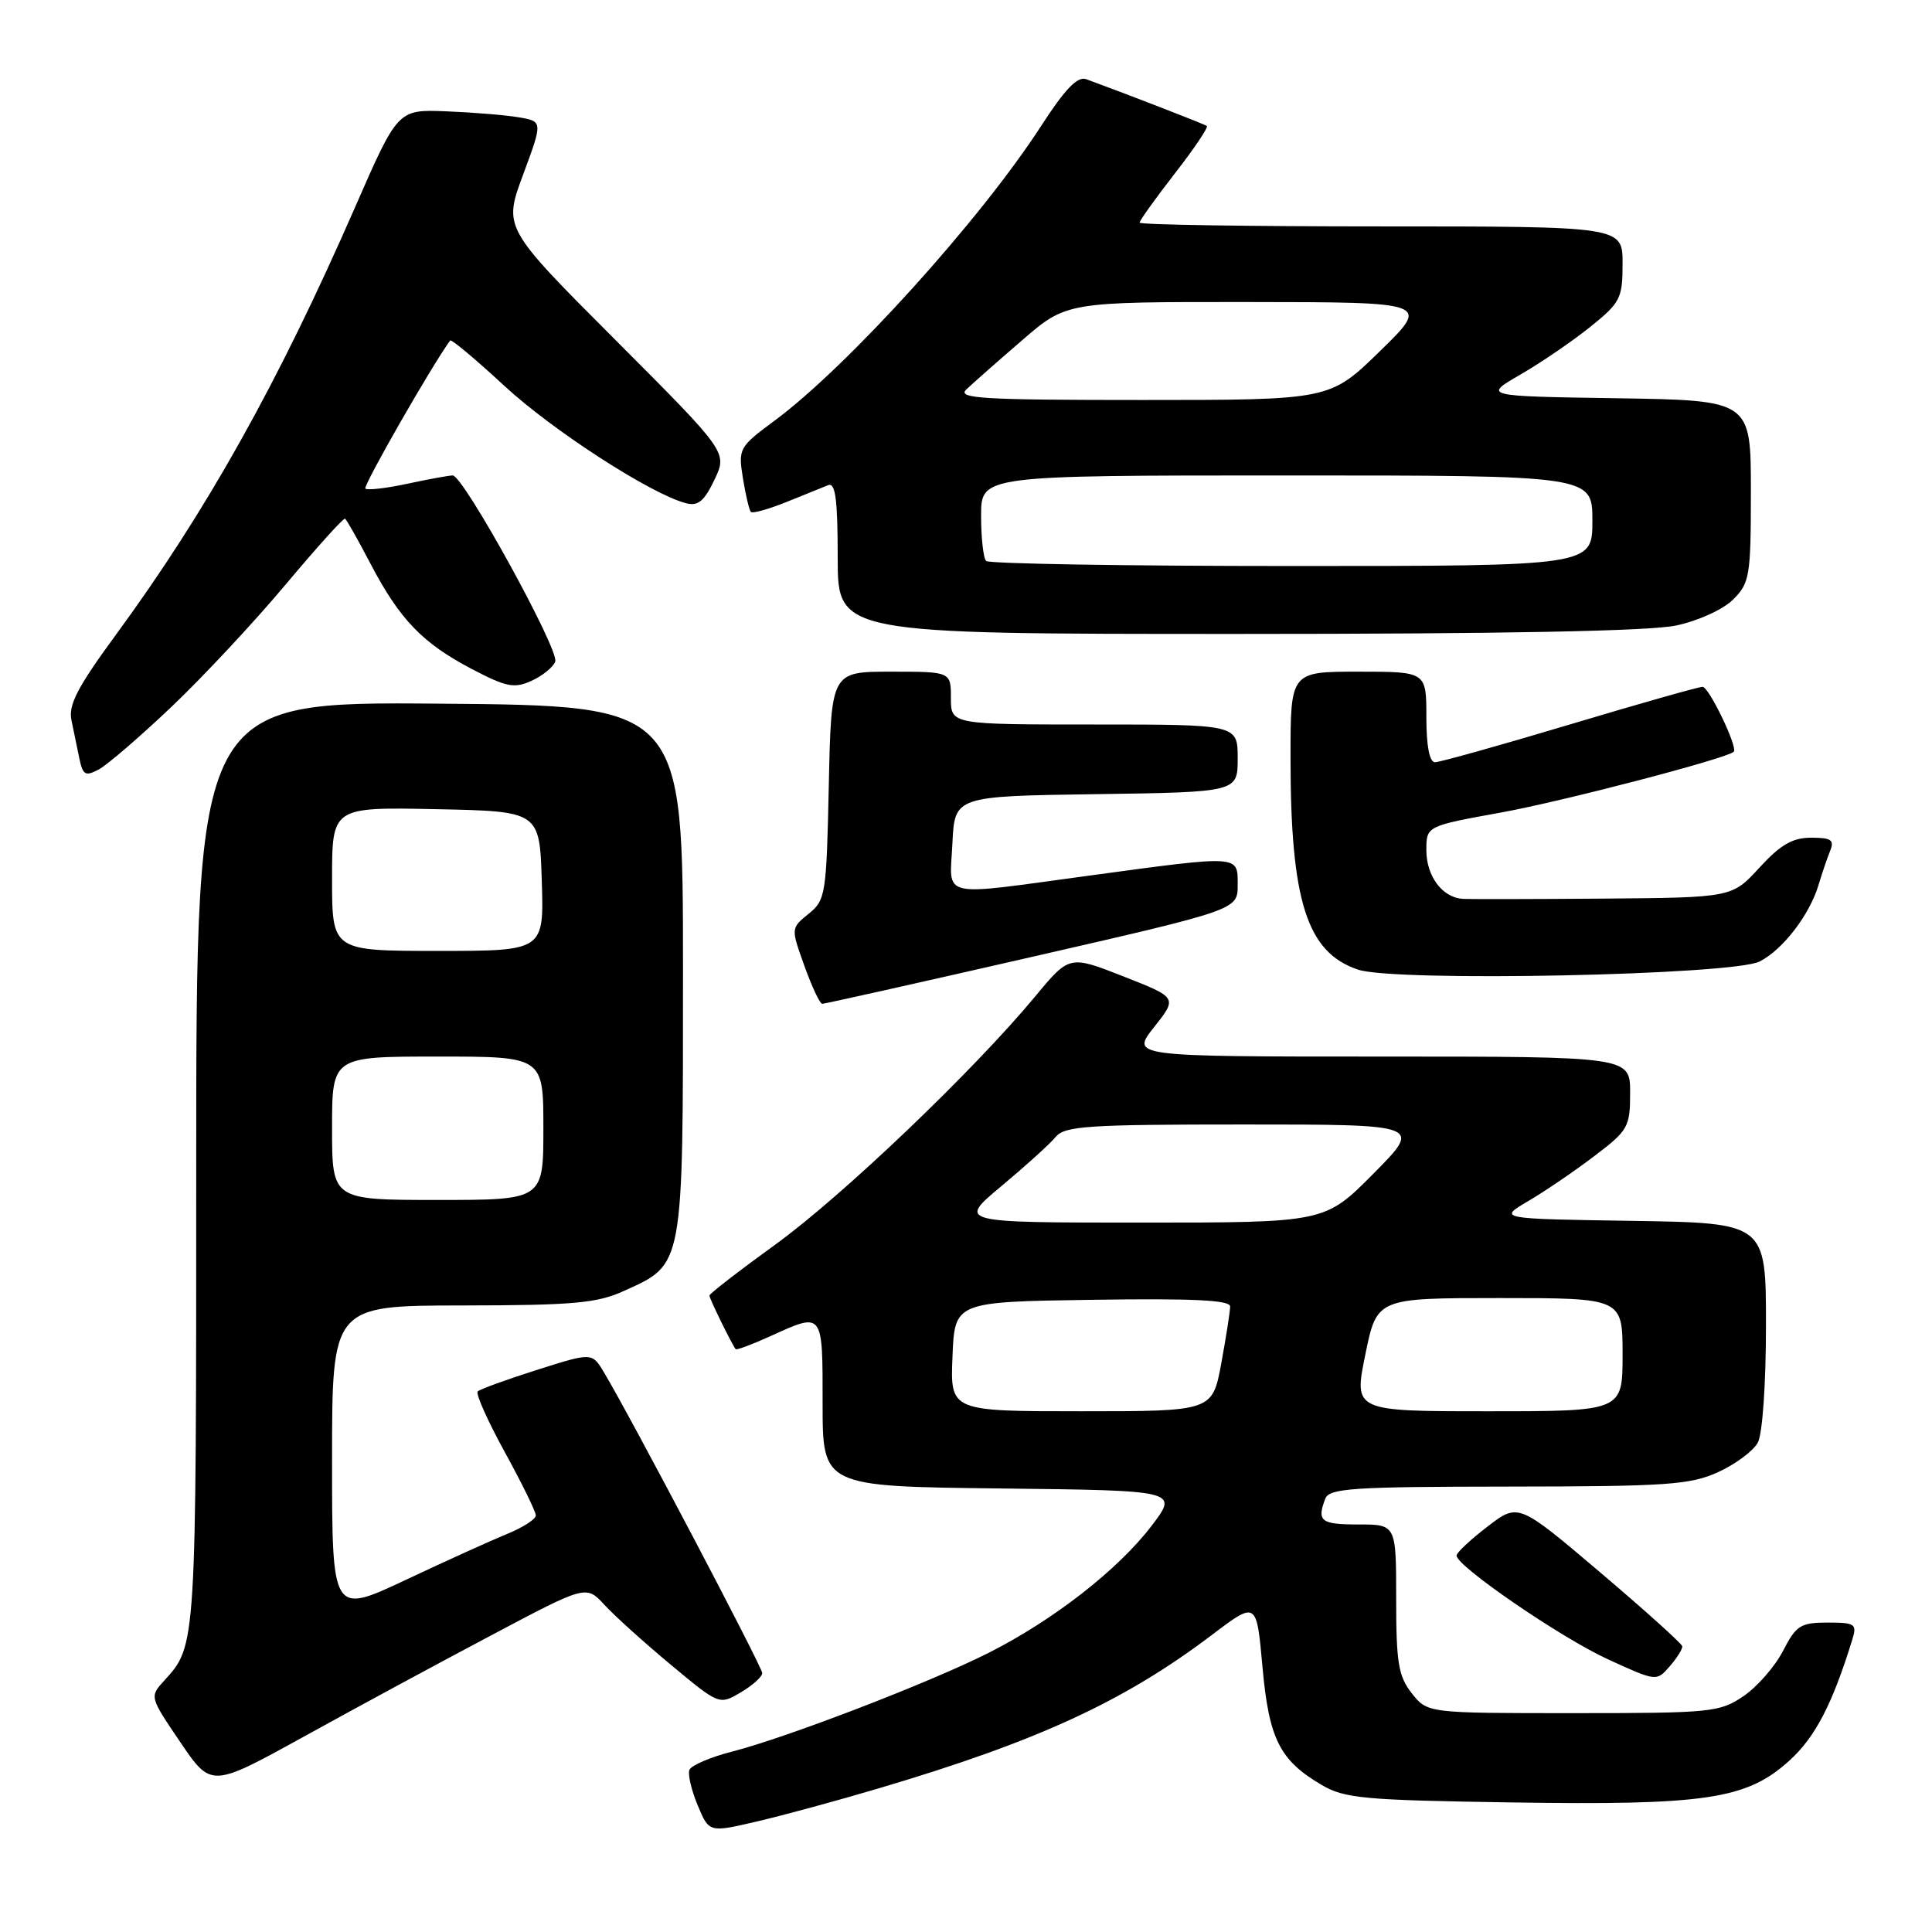 <?xml version="1.0" encoding="UTF-8" standalone="no"?>
<!DOCTYPE svg PUBLIC "-//W3C//DTD SVG 1.1//EN" "http://www.w3.org/Graphics/SVG/1.1/DTD/svg11.dtd" >
<svg xmlns="http://www.w3.org/2000/svg" xmlns:xlink="http://www.w3.org/1999/xlink" version="1.1" viewBox="0 0 256 256">
 <g >
 <path fill="currentColor"
d=" M 116.52 236.94 C 137.56 230.70 148.96 225.44 160.66 216.58 C 166.50 212.16 166.50 212.16 167.28 220.83 C 168.14 230.41 169.55 233.23 175.10 236.50 C 178.16 238.30 180.65 238.53 200.19 238.83 C 226.01 239.23 231.42 238.42 237.06 233.33 C 240.52 230.20 242.78 225.87 245.44 217.25 C 246.08 215.18 245.82 215.00 242.17 215.00 C 238.59 215.00 238.00 215.37 236.26 218.75 C 235.20 220.81 232.84 223.51 231.02 224.75 C 227.86 226.89 226.77 227.00 208.42 227.00 C 189.15 227.00 189.15 227.00 187.07 224.37 C 185.29 222.10 185.00 220.33 185.00 211.87 C 185.00 202.00 185.00 202.00 180.00 202.00 C 175.01 202.00 174.46 201.57 175.61 198.58 C 176.14 197.20 179.23 197.00 199.86 196.98 C 220.89 196.96 223.96 196.75 227.67 195.06 C 229.96 194.02 232.32 192.26 232.92 191.15 C 233.54 189.99 234.00 183.38 234.00 175.59 C 234.00 162.05 234.00 162.05 216.25 161.77 C 198.50 161.50 198.50 161.50 202.50 159.15 C 204.70 157.86 208.64 155.18 211.25 153.19 C 215.75 149.78 216.00 149.34 216.00 144.79 C 216.00 140.00 216.00 140.00 182.92 140.00 C 149.83 140.00 149.83 140.00 152.93 136.09 C 156.02 132.19 156.02 132.19 148.86 129.38 C 141.70 126.57 141.70 126.57 137.17 132.03 C 128.98 141.90 111.66 158.44 102.75 164.90 C 97.94 168.38 94.00 171.43 94.00 171.67 C 94.00 172.07 97.00 178.19 97.48 178.77 C 97.60 178.92 99.68 178.14 102.10 177.04 C 109.11 173.86 109.00 173.72 109.00 185.98 C 109.00 196.96 109.00 196.96 132.58 197.23 C 156.16 197.50 156.16 197.50 152.58 202.19 C 148.15 208.00 139.57 214.68 131.00 219.01 C 123.22 222.94 104.28 230.23 96.99 232.10 C 94.12 232.83 91.58 233.93 91.35 234.52 C 91.12 235.12 91.62 237.23 92.45 239.22 C 93.96 242.83 93.96 242.83 100.23 241.37 C 103.68 240.57 111.01 238.58 116.52 236.94 Z  M 65.09 216.69 C 77.67 210.02 77.67 210.02 80.09 212.65 C 81.41 214.09 85.38 217.67 88.90 220.60 C 95.31 225.93 95.31 225.93 98.15 224.25 C 99.72 223.33 101.00 222.18 101.00 221.69 C 101.00 220.88 83.54 187.69 80.03 181.85 C 78.45 179.20 78.45 179.20 71.14 181.52 C 67.12 182.80 63.59 184.08 63.30 184.37 C 63.00 184.66 64.62 188.28 66.88 192.40 C 69.15 196.53 71.00 200.31 71.00 200.80 C 71.00 201.29 69.31 202.39 67.25 203.23 C 65.19 204.07 59.11 206.82 53.75 209.35 C 44.00 213.93 44.00 213.93 44.00 193.47 C 44.00 173.00 44.00 173.00 61.25 172.98 C 76.01 172.96 79.10 172.68 82.67 171.06 C 90.63 167.45 90.50 168.17 90.50 128.55 C 90.50 93.50 90.50 93.50 58.25 93.24 C 26.00 92.97 26.00 92.97 26.00 154.55 C 26.00 218.39 26.02 218.00 21.78 222.67 C 19.81 224.83 19.81 224.83 23.90 230.86 C 27.99 236.88 27.99 236.88 40.25 230.12 C 46.99 226.39 58.16 220.35 65.09 216.69 Z  M 222.91 218.14 C 222.86 217.79 217.95 213.37 212.00 208.32 C 201.18 199.14 201.18 199.14 197.09 202.29 C 194.84 204.01 193.00 205.74 193.00 206.12 C 193.00 207.53 206.89 217.05 213.09 219.88 C 219.49 222.81 219.50 222.81 221.25 220.79 C 222.21 219.69 222.96 218.49 222.91 218.14 Z  M 136.75 126.79 C 164.00 120.55 164.00 120.55 164.00 117.27 C 164.00 113.27 164.44 113.30 144.50 116.00 C 124.09 118.76 125.85 119.17 126.20 111.75 C 126.50 105.50 126.50 105.50 145.25 105.23 C 164.00 104.96 164.00 104.96 164.00 100.48 C 164.00 96.00 164.00 96.00 145.00 96.00 C 126.00 96.00 126.00 96.00 126.00 92.50 C 126.00 89.00 126.00 89.00 118.07 89.00 C 110.14 89.00 110.14 89.00 109.82 104.09 C 109.51 118.54 109.40 119.26 107.15 121.08 C 104.79 122.99 104.79 122.99 106.59 127.99 C 107.58 130.75 108.64 133.01 108.95 133.01 C 109.25 133.02 121.76 130.22 136.75 126.79 Z  M 233.17 127.40 C 236.24 125.83 239.77 121.24 240.97 117.25 C 241.42 115.74 242.11 113.71 242.50 112.75 C 243.09 111.30 242.66 111.00 239.99 111.00 C 237.52 111.00 235.93 111.92 233.14 114.96 C 229.50 118.93 229.50 118.93 212.50 119.07 C 203.15 119.14 194.74 119.16 193.82 119.10 C 191.12 118.94 189.00 116.10 189.00 112.66 C 189.00 109.46 189.00 109.46 198.86 107.67 C 207.13 106.17 228.83 100.50 229.73 99.61 C 230.30 99.03 226.45 91.02 225.60 91.01 C 225.10 91.00 217.18 93.25 208.00 96.00 C 198.82 98.75 190.78 101.00 190.15 101.00 C 189.41 101.00 189.00 98.86 189.00 95.00 C 189.00 89.00 189.00 89.00 180.00 89.00 C 171.00 89.00 171.00 89.00 171.00 100.36 C 171.00 119.41 173.16 126.20 179.94 128.48 C 184.86 130.14 229.60 129.22 233.17 127.40 Z  M 22.71 93.67 C 26.86 89.73 33.66 82.45 37.81 77.50 C 41.96 72.55 45.52 68.60 45.72 68.73 C 45.92 68.85 47.45 71.55 49.11 74.73 C 52.97 82.09 55.99 85.23 62.54 88.66 C 67.11 91.05 68.15 91.25 70.43 90.21 C 71.87 89.56 73.29 88.41 73.57 87.67 C 74.15 86.17 61.40 63.00 59.99 63.00 C 59.50 63.00 56.80 63.49 53.98 64.10 C 51.17 64.70 48.66 64.99 48.41 64.74 C 48.07 64.41 57.27 48.34 59.65 45.12 C 59.80 44.91 63.03 47.61 66.82 51.12 C 73.25 57.06 86.25 65.47 90.90 66.68 C 92.49 67.10 93.31 66.42 94.67 63.57 C 96.40 59.93 96.40 59.93 81.55 45.05 C 66.70 30.18 66.70 30.18 69.32 23.13 C 71.93 16.08 71.93 16.08 68.71 15.54 C 66.95 15.24 62.62 14.89 59.11 14.75 C 52.71 14.50 52.71 14.50 47.03 27.50 C 36.82 50.84 27.35 67.76 15.30 84.19 C 10.27 91.05 9.04 93.41 9.47 95.44 C 9.76 96.85 10.24 99.13 10.52 100.52 C 10.98 102.72 11.32 102.90 13.10 101.95 C 14.23 101.34 18.55 97.62 22.71 93.67 Z  M 222.11 82.88 C 225.07 82.25 228.34 80.75 229.66 79.43 C 231.85 77.24 232.00 76.33 232.00 65.07 C 232.00 53.05 232.00 53.05 214.25 52.77 C 196.50 52.50 196.50 52.50 201.50 49.61 C 204.25 48.02 208.41 45.17 210.75 43.29 C 214.71 40.10 215.00 39.53 215.00 34.93 C 215.00 30.00 215.00 30.00 183.00 30.00 C 165.40 30.00 151.00 29.78 151.00 29.50 C 151.00 29.23 153.10 26.30 155.66 23.00 C 158.23 19.70 160.14 16.86 159.91 16.69 C 159.57 16.44 149.67 12.60 143.92 10.49 C 142.77 10.08 141.12 11.80 137.94 16.71 C 129.91 29.13 112.36 48.53 102.65 55.73 C 97.92 59.23 97.81 59.43 98.44 63.37 C 98.80 65.60 99.28 67.61 99.50 67.84 C 99.73 68.06 101.85 67.47 104.21 66.52 C 106.57 65.56 109.06 64.56 109.75 64.28 C 110.70 63.91 111.00 66.21 111.00 73.89 C 111.00 84.00 111.00 84.00 163.95 84.00 C 199.20 84.00 218.64 83.63 222.11 82.88 Z  M 126.21 179.75 C 126.50 172.50 126.50 172.50 144.75 172.23 C 158.06 172.03 163.00 172.27 163.00 173.11 C 163.00 173.75 162.47 177.13 161.83 180.63 C 160.65 187.00 160.65 187.00 143.28 187.00 C 125.91 187.00 125.91 187.00 126.21 179.75 Z  M 180.91 179.50 C 182.44 172.00 182.44 172.00 198.72 172.00 C 215.00 172.00 215.00 172.00 215.00 179.50 C 215.00 187.00 215.00 187.00 197.19 187.00 C 179.38 187.00 179.38 187.00 180.91 179.50 Z  M 132.70 157.16 C 135.89 154.50 139.12 151.58 139.87 150.66 C 141.08 149.20 144.05 149.00 164.84 149.00 C 188.44 149.00 188.44 149.00 182.00 155.50 C 175.56 162.00 175.56 162.00 151.23 162.00 C 126.90 162.00 126.90 162.00 132.70 157.16 Z  M 44.00 149.50 C 44.00 140.00 44.00 140.00 58.00 140.00 C 72.00 140.00 72.00 140.00 72.00 149.50 C 72.00 159.00 72.00 159.00 58.00 159.00 C 44.00 159.00 44.00 159.00 44.00 149.50 Z  M 44.00 116.47 C 44.00 106.94 44.00 106.94 57.75 107.22 C 71.50 107.50 71.50 107.50 71.79 116.75 C 72.08 126.00 72.08 126.00 58.04 126.00 C 44.00 126.00 44.00 126.00 44.00 116.47 Z  M 130.67 74.33 C 130.30 73.97 130.00 71.27 130.00 68.33 C 130.00 63.00 130.00 63.00 170.50 63.00 C 211.00 63.00 211.00 63.00 211.00 69.00 C 211.00 75.00 211.00 75.00 171.17 75.00 C 149.26 75.00 131.03 74.70 130.67 74.33 Z  M 128.04 51.61 C 128.84 50.84 132.16 47.91 135.41 45.11 C 141.31 40.00 141.31 40.00 165.41 40.02 C 189.50 40.04 189.50 40.04 182.86 46.52 C 176.22 53.00 176.22 53.00 151.40 53.00 C 130.13 53.00 126.78 52.80 128.04 51.61 Z "/>
</g>
</svg>